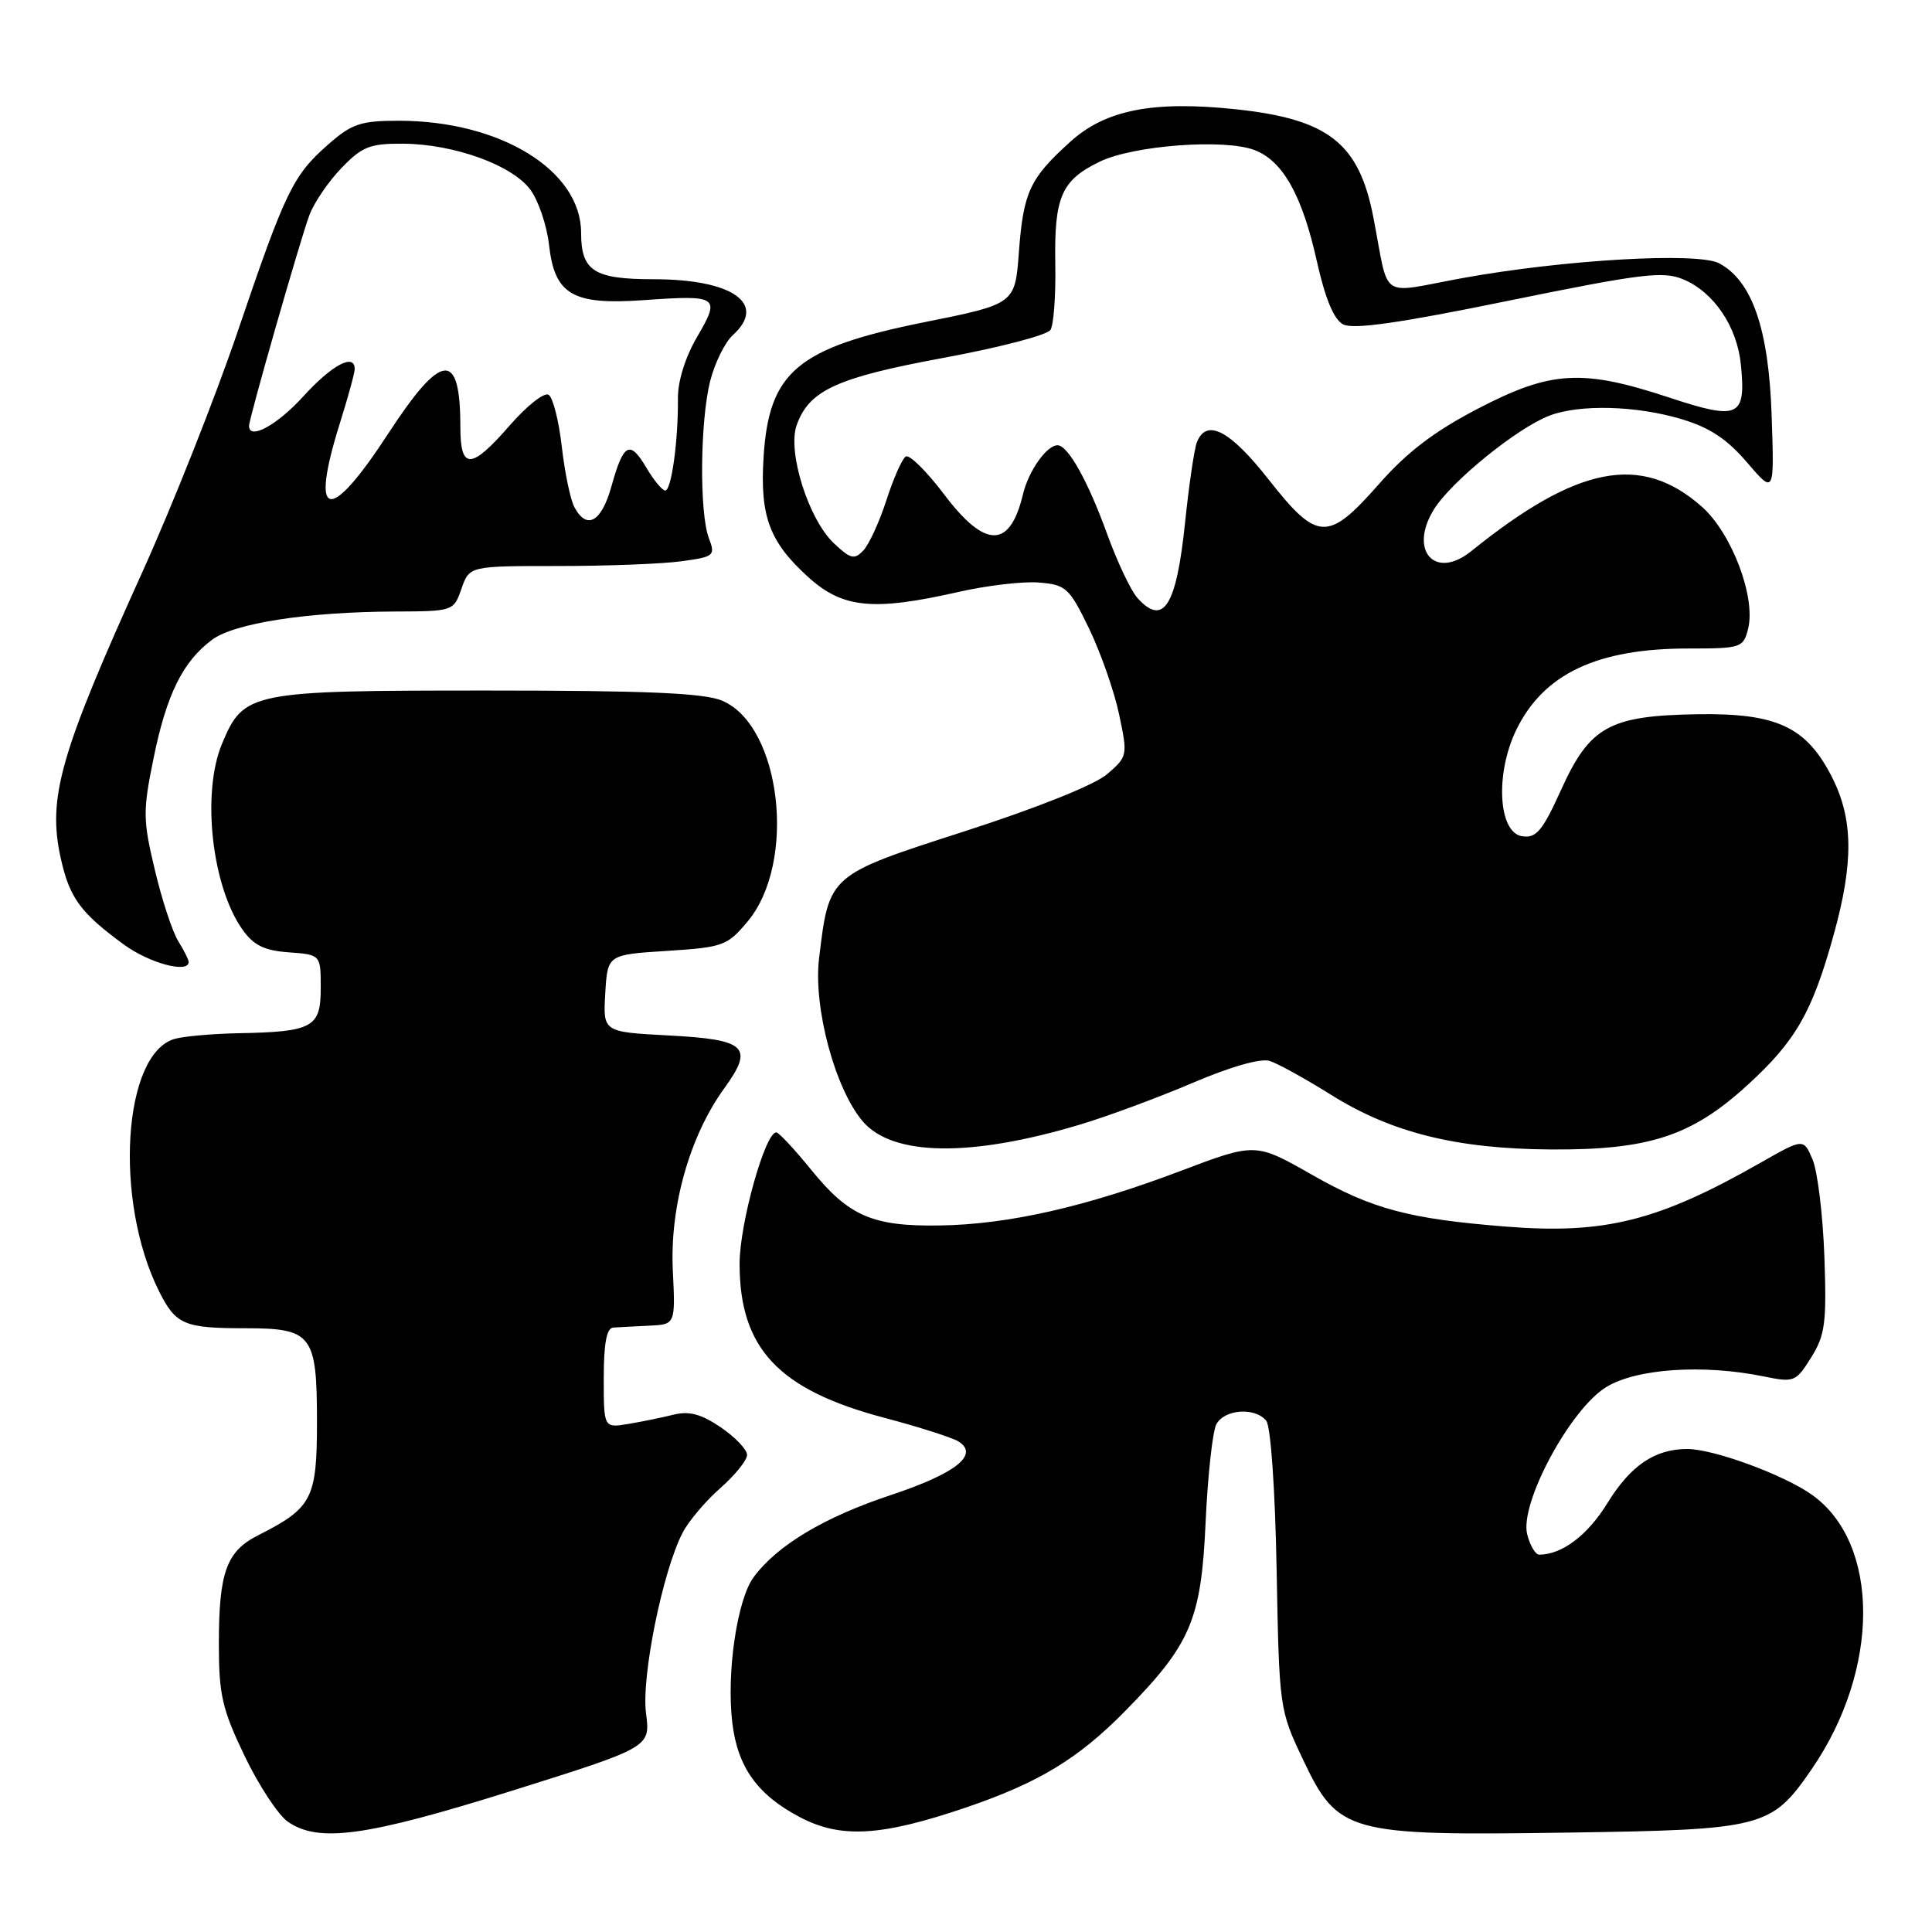 <?xml version="1.0" encoding="UTF-8" standalone="no"?>
<!DOCTYPE svg PUBLIC "-//W3C//DTD SVG 1.1//EN" "http://www.w3.org/Graphics/SVG/1.1/DTD/svg11.dtd" >
<svg xmlns="http://www.w3.org/2000/svg" xmlns:xlink="http://www.w3.org/1999/xlink" version="1.1" viewBox="0 0 256 256">
 <g >
 <path fill="currentColor"
d=" M 67.85 237.28 C 86.19 231.52 86.19 231.52 85.60 227.01 C 84.97 222.19 87.80 208.22 90.44 203.11 C 91.24 201.56 93.50 198.89 95.45 197.18 C 97.40 195.46 99.00 193.48 98.99 192.78 C 98.99 192.08 97.42 190.43 95.51 189.13 C 92.92 187.37 91.32 186.94 89.26 187.45 C 87.74 187.83 85.04 188.38 83.25 188.68 C 80.00 189.22 80.00 189.22 80.00 182.61 C 80.00 178.03 80.38 175.97 81.25 175.91 C 81.94 175.87 84.08 175.75 86.00 175.66 C 89.50 175.50 89.50 175.50 89.15 168.29 C 88.75 159.86 91.39 150.53 95.96 144.22 C 99.95 138.71 98.93 137.74 88.54 137.20 C 79.90 136.74 79.90 136.74 80.20 131.62 C 80.50 126.50 80.50 126.50 88.36 126.00 C 95.83 125.52 96.37 125.33 99.08 122.08 C 105.61 114.24 103.51 96.15 95.68 92.84 C 93.27 91.83 85.67 91.50 64.46 91.50 C 33.11 91.50 32.29 91.67 29.42 98.55 C 26.69 105.07 28.06 117.45 32.14 123.19 C 33.61 125.26 35.03 125.96 38.28 126.19 C 42.50 126.50 42.50 126.50 42.50 130.95 C 42.50 136.15 41.44 136.73 31.50 136.91 C 28.20 136.98 24.47 137.30 23.21 137.64 C 16.28 139.50 15.04 159.08 21.09 171.13 C 23.30 175.53 24.41 176.00 32.51 176.00 C 41.36 176.00 42.00 176.84 42.00 188.40 C 42.00 198.60 41.37 199.81 34.21 203.43 C 30.00 205.56 29.00 208.32 29.00 217.84 C 29.00 224.56 29.44 226.48 32.40 232.65 C 34.27 236.55 36.85 240.48 38.12 241.37 C 42.19 244.22 48.50 243.35 67.85 237.28 Z  M 127.92 239.53 C 137.61 236.23 142.83 233.08 149.06 226.75 C 157.79 217.88 159.17 214.65 159.75 201.70 C 160.03 195.54 160.67 189.71 161.16 188.75 C 162.21 186.73 166.28 186.42 167.78 188.25 C 168.38 188.97 168.96 197.34 169.16 208.00 C 169.50 226.34 169.53 226.56 172.64 233.12 C 177.28 242.91 178.52 243.26 207.61 242.83 C 233.72 242.45 234.71 242.19 240.06 234.42 C 249.14 221.22 249.15 204.52 240.10 198.07 C 236.37 195.42 227.07 192.00 223.57 192.00 C 219.27 192.00 216.06 194.18 212.97 199.20 C 210.36 203.44 206.97 206.00 203.95 206.00 C 203.45 206.00 202.73 204.78 202.36 203.30 C 201.34 199.23 208.02 186.77 212.81 183.81 C 216.80 181.34 225.65 180.74 233.69 182.38 C 237.74 183.21 237.96 183.12 239.99 179.87 C 241.84 176.91 242.05 175.30 241.74 166.50 C 241.54 161.00 240.84 155.22 240.18 153.66 C 238.98 150.82 238.98 150.82 233.24 154.09 C 219.71 161.80 212.63 163.57 199.53 162.53 C 186.69 161.51 181.80 160.20 173.84 155.66 C 166.35 151.40 166.35 151.40 156.43 155.16 C 143.87 159.91 133.68 162.23 124.61 162.38 C 115.65 162.53 112.50 161.18 107.50 155.02 C 105.30 152.31 103.22 150.08 102.88 150.05 C 101.42 149.93 98.00 162.10 98.00 167.45 C 98.00 178.67 103.14 184.15 117.16 187.86 C 121.75 189.07 126.17 190.49 127.00 191.00 C 129.80 192.76 126.66 195.24 117.99 198.12 C 109.19 201.04 102.94 204.79 99.85 209.00 C 97.67 211.98 96.25 221.63 97.03 228.24 C 97.73 234.17 100.37 237.85 106.06 240.82 C 111.44 243.63 116.79 243.31 127.92 239.53 Z  M 143.18 148.99 C 146.85 147.89 153.55 145.40 158.07 143.47 C 163.06 141.34 167.05 140.20 168.24 140.58 C 169.32 140.92 172.97 142.94 176.36 145.06 C 184.38 150.09 192.99 152.23 205.50 152.31 C 218.50 152.39 224.16 150.54 231.57 143.76 C 237.94 137.94 240.13 134.13 242.97 123.87 C 245.63 114.28 245.57 108.54 242.75 102.98 C 239.36 96.31 235.44 94.47 224.91 94.64 C 213.24 94.83 210.66 96.26 206.86 104.64 C 204.40 110.08 203.57 111.08 201.71 110.81 C 198.52 110.36 198.09 102.50 200.93 96.68 C 204.55 89.27 211.65 85.92 223.74 85.93 C 230.70 85.93 231.00 85.83 231.63 83.33 C 232.69 79.13 229.44 70.59 225.46 67.10 C 217.44 60.05 208.99 61.70 194.95 73.03 C 190.15 76.91 186.62 72.96 190.00 67.50 C 192.28 63.81 201.05 56.69 205.32 55.07 C 209.31 53.55 216.78 53.74 222.75 55.52 C 226.51 56.63 228.83 58.16 231.49 61.27 C 235.11 65.50 235.11 65.50 234.75 55.00 C 234.36 43.57 232.17 37.23 227.80 34.89 C 224.97 33.38 207.17 34.41 193.72 36.86 C 182.56 38.90 184.14 39.98 181.98 28.81 C 180.08 18.96 176.04 15.79 163.76 14.48 C 152.80 13.32 146.51 14.55 141.86 18.75 C 136.44 23.64 135.61 25.43 135.01 33.39 C 134.50 40.28 134.50 40.28 122.50 42.69 C 105.67 46.08 101.90 49.23 101.18 60.52 C 100.68 68.41 101.94 71.81 107.12 76.49 C 111.67 80.60 115.71 81.00 126.98 78.44 C 130.77 77.58 135.58 77.01 137.68 77.19 C 141.25 77.48 141.69 77.88 144.32 83.31 C 145.86 86.51 147.65 91.62 148.29 94.67 C 149.44 100.11 149.41 100.25 146.70 102.58 C 145.07 103.99 137.42 107.05 127.85 110.14 C 109.73 115.98 109.87 115.86 108.53 127.00 C 107.75 133.50 110.66 144.33 114.34 148.61 C 118.31 153.22 128.66 153.36 143.18 148.99 Z  M 25.00 127.46 C 25.00 127.17 24.38 125.93 23.62 124.71 C 22.86 123.50 21.46 119.25 20.52 115.28 C 18.93 108.63 18.92 107.46 20.35 100.46 C 22.07 92.01 24.22 87.67 28.09 84.78 C 31.06 82.57 40.66 81.08 52.30 81.03 C 60.06 81.00 60.11 80.98 61.15 78.00 C 62.20 75.00 62.20 75.00 73.96 75.00 C 80.43 75.00 87.78 74.72 90.29 74.37 C 94.64 73.78 94.81 73.63 93.93 71.31 C 92.66 67.97 92.76 55.84 94.10 50.50 C 94.71 48.09 96.06 45.35 97.10 44.41 C 101.70 40.25 97.09 37.00 86.61 37.00 C 78.70 37.00 77.00 35.91 77.00 30.85 C 77.00 22.58 66.29 16.00 52.85 16.00 C 47.79 16.00 46.62 16.39 43.48 19.15 C 38.81 23.26 37.83 25.28 31.46 44.03 C 28.51 52.70 22.87 66.93 18.93 75.65 C 7.90 100.00 6.26 105.75 8.07 113.81 C 9.23 118.99 10.68 120.96 16.40 125.15 C 19.79 127.63 25.00 129.03 25.00 127.46 Z  M 150.73 79.25 C 149.86 78.29 148.05 74.48 146.71 70.78 C 144.15 63.72 141.51 59.00 140.13 59.00 C 138.69 59.00 136.29 62.40 135.55 65.49 C 133.82 72.74 130.55 72.74 125.07 65.47 C 122.77 62.43 120.50 60.19 120.02 60.49 C 119.54 60.78 118.39 63.38 117.46 66.26 C 116.53 69.14 115.15 72.15 114.40 72.94 C 113.22 74.19 112.70 74.07 110.52 72.01 C 107.14 68.85 104.31 59.87 105.56 56.34 C 107.21 51.71 110.85 50.04 125.01 47.42 C 132.38 46.06 138.76 44.40 139.19 43.72 C 139.62 43.05 139.91 39.11 139.83 34.96 C 139.68 26.08 140.63 23.89 145.72 21.42 C 150.18 19.26 162.26 18.35 166.25 19.89 C 170.00 21.33 172.56 25.92 174.50 34.66 C 175.60 39.57 176.74 42.33 177.97 42.98 C 179.28 43.69 185.44 42.81 199.88 39.85 C 217.46 36.26 220.35 35.90 223.01 37.00 C 227.08 38.69 230.18 43.26 230.68 48.34 C 231.36 55.30 230.41 55.73 221.13 52.66 C 209.64 48.87 205.52 49.11 195.83 54.15 C 190.06 57.15 186.43 59.91 182.71 64.15 C 175.94 71.83 174.57 71.77 168.07 63.50 C 162.95 56.98 159.83 55.38 158.58 58.64 C 158.24 59.54 157.54 64.31 157.03 69.23 C 155.88 80.32 154.17 83.05 150.73 79.25 Z  M 76.11 67.20 C 75.58 66.21 74.83 62.60 74.44 59.18 C 74.05 55.76 73.27 52.66 72.69 52.31 C 72.12 51.95 69.81 53.77 67.57 56.34 C 62.42 62.26 61.00 62.31 61.00 56.58 C 61.00 46.34 58.53 46.58 51.41 57.50 C 43.60 69.49 41.01 68.95 45.01 56.16 C 46.11 52.67 47.00 49.41 47.00 48.91 C 47.00 46.75 44.01 48.33 40.21 52.50 C 36.71 56.35 33.00 58.37 33.00 56.43 C 33.00 55.43 39.82 31.62 41.00 28.49 C 41.62 26.84 43.53 24.04 45.26 22.25 C 48.00 19.41 49.03 19.01 53.45 19.04 C 60.20 19.10 67.88 21.88 70.28 25.14 C 71.35 26.59 72.46 29.88 72.75 32.45 C 73.49 39.05 75.87 40.44 85.29 39.77 C 95.17 39.07 95.50 39.29 92.40 44.59 C 90.82 47.28 89.81 50.48 89.83 52.76 C 89.88 58.37 88.97 65.00 88.15 65.00 C 87.76 65.00 86.63 63.64 85.65 61.98 C 83.45 58.26 82.62 58.70 81.01 64.47 C 79.69 69.19 77.75 70.27 76.11 67.20 Z "/>
</g>
</svg>